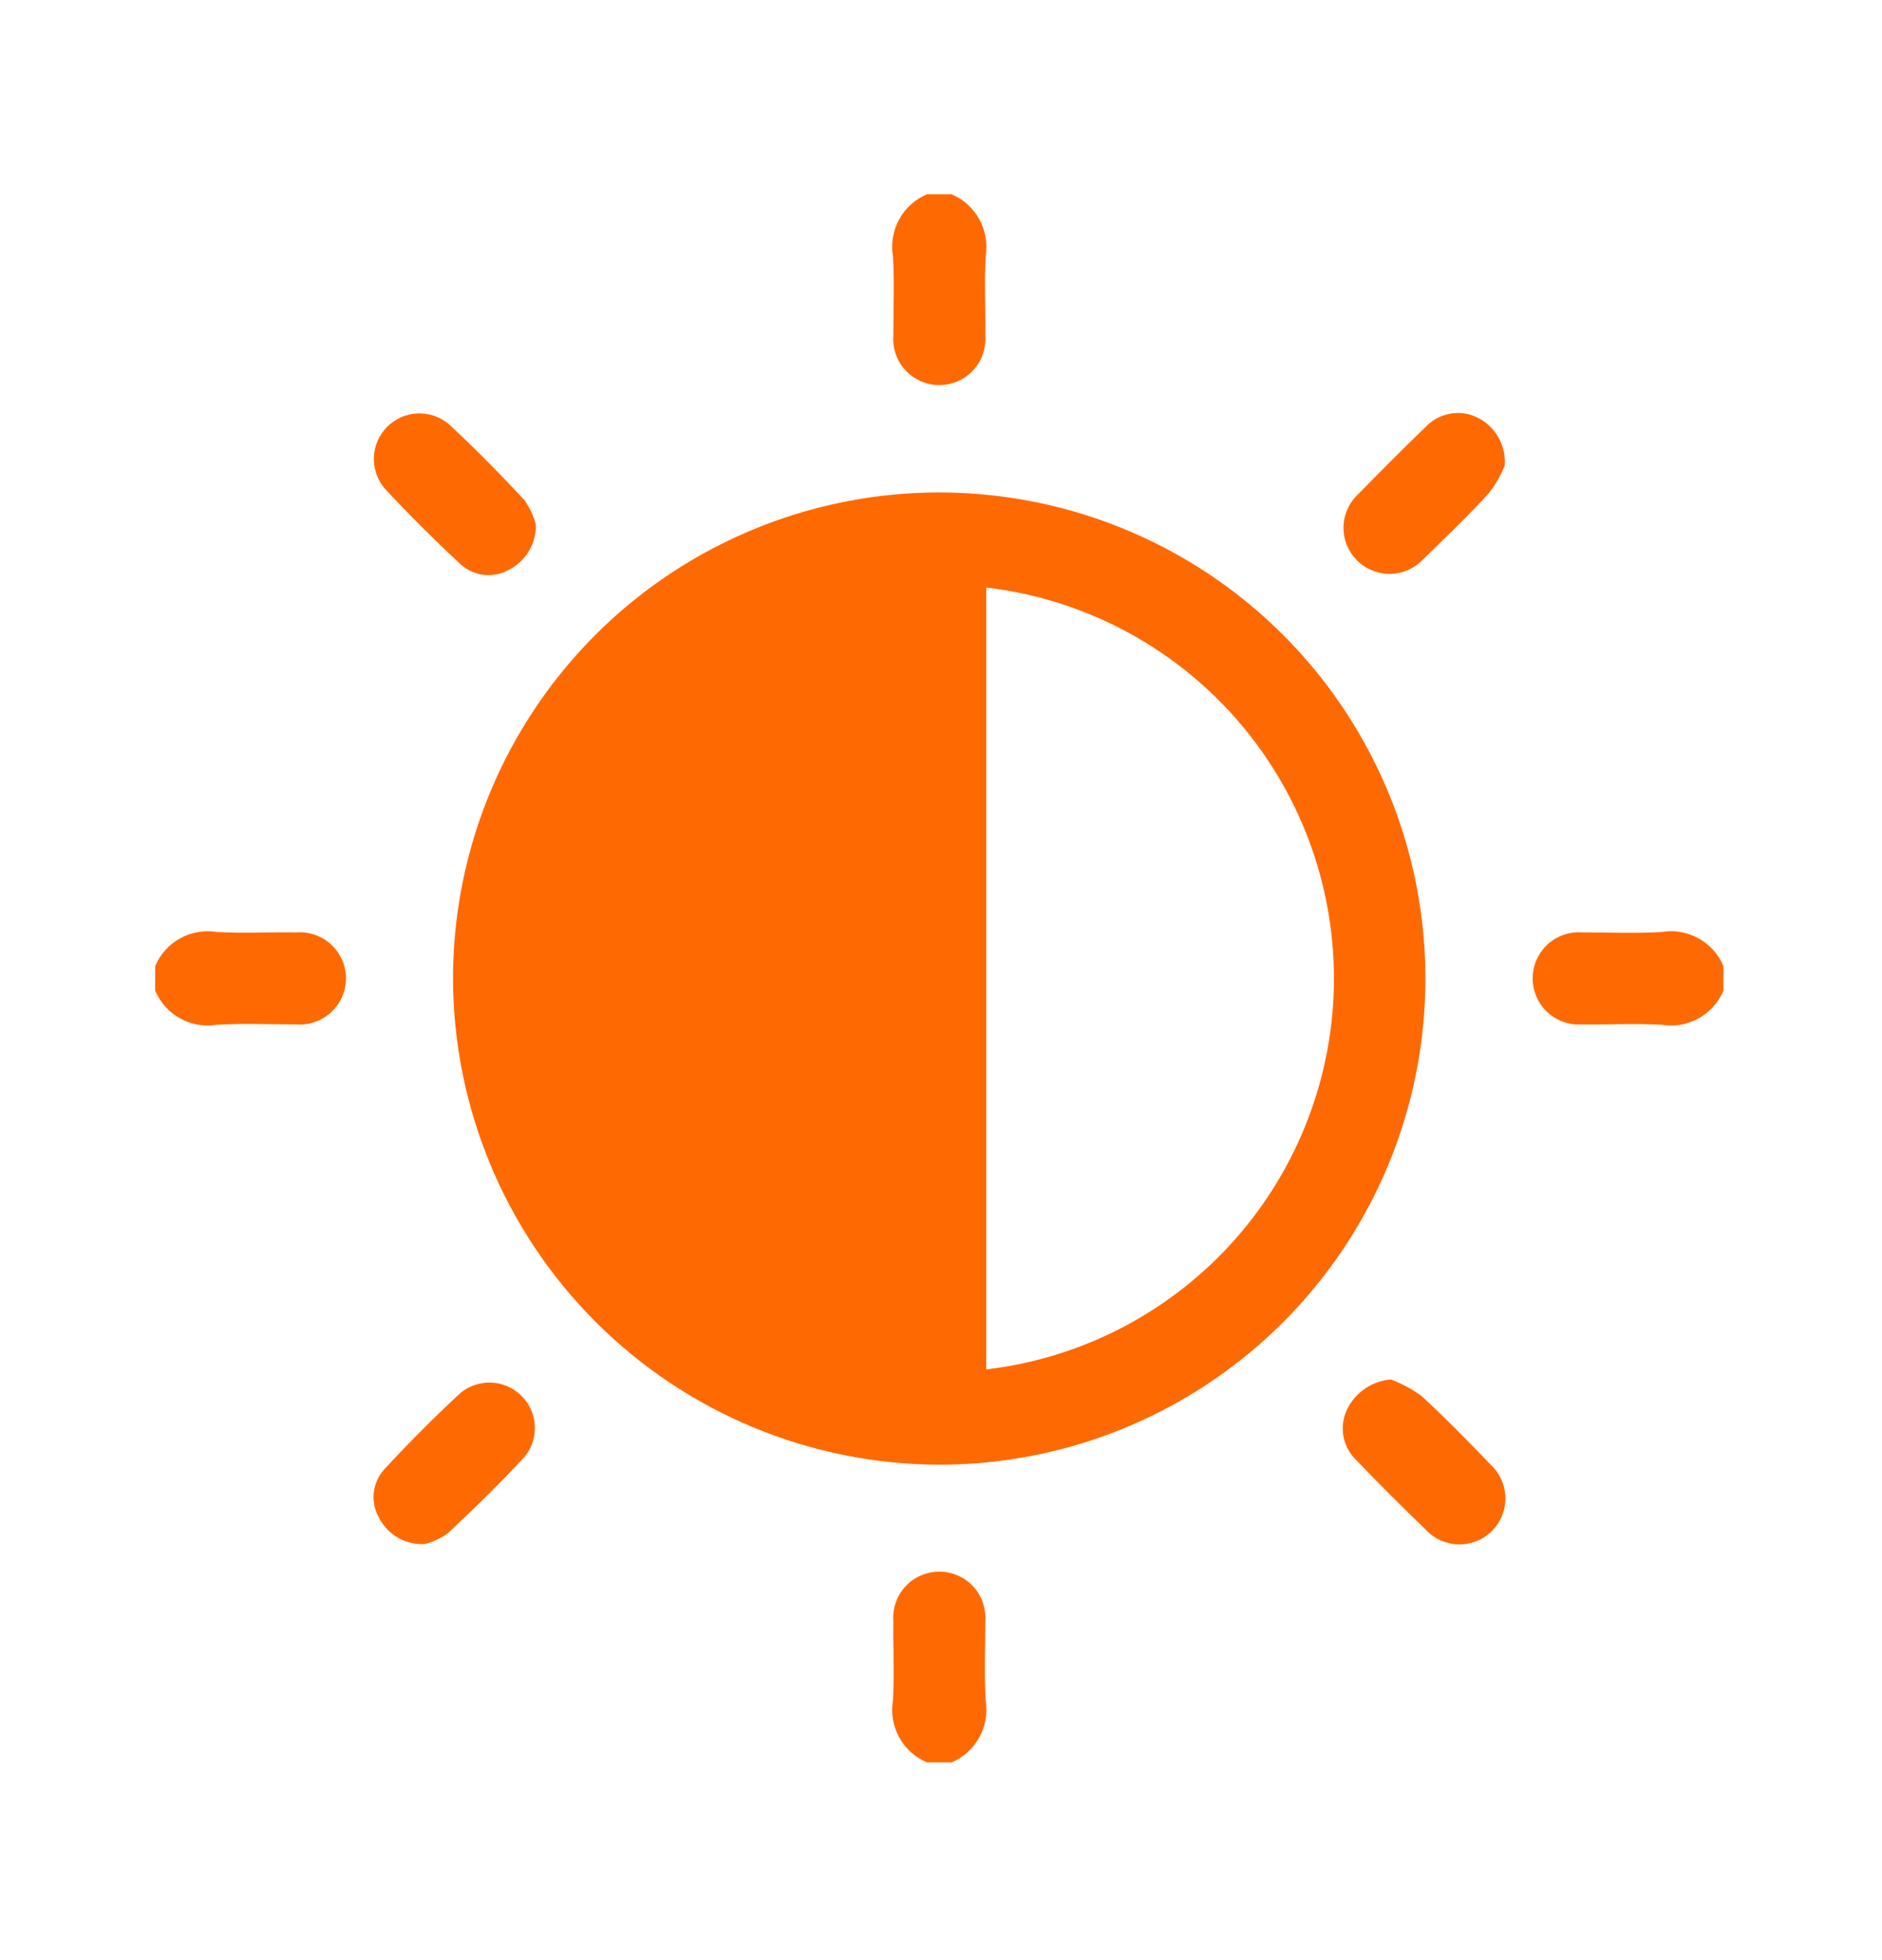 <svg width="24" height="25" viewBox="0 0 24 25" fill="none" xmlns="http://www.w3.org/2000/svg">
<g clip-path="url(#clip0_246_63)">
<path d="M12.135 2.478C12.285 2.541 12.409 2.653 12.488 2.796C12.567 2.939 12.596 3.104 12.57 3.265C12.55 3.603 12.57 3.942 12.565 4.281C12.57 4.362 12.559 4.442 12.533 4.519C12.506 4.595 12.464 4.665 12.409 4.724C12.354 4.783 12.287 4.83 12.213 4.862C12.139 4.894 12.059 4.911 11.978 4.911C11.897 4.911 11.817 4.894 11.743 4.862C11.669 4.83 11.603 4.783 11.548 4.724C11.493 4.665 11.45 4.595 11.424 4.519C11.397 4.442 11.386 4.362 11.392 4.281C11.392 3.942 11.407 3.603 11.387 3.265C11.36 3.104 11.389 2.939 11.468 2.796C11.546 2.653 11.671 2.541 11.822 2.478H12.135Z" fill="#FF6902"/>
<path d="M1.979 12.322C2.042 12.172 2.154 12.047 2.297 11.968C2.439 11.889 2.605 11.861 2.765 11.887C3.103 11.907 3.442 11.887 3.781 11.892C3.862 11.886 3.943 11.897 4.019 11.924C4.095 11.951 4.165 11.993 4.224 12.048C4.283 12.103 4.33 12.17 4.363 12.244C4.395 12.318 4.412 12.398 4.412 12.479C4.412 12.559 4.395 12.639 4.363 12.713C4.33 12.787 4.283 12.854 4.224 12.909C4.165 12.964 4.095 13.006 4.019 13.033C3.943 13.06 3.862 13.071 3.781 13.065C3.442 13.065 3.103 13.05 2.765 13.07C2.605 13.096 2.439 13.068 2.297 12.989C2.154 12.91 2.042 12.785 1.979 12.635V12.322Z" fill="#FF6902"/>
<path d="M21.978 12.635C21.915 12.785 21.803 12.91 21.66 12.989C21.517 13.068 21.352 13.097 21.191 13.07C20.854 13.05 20.514 13.07 20.175 13.065C20.094 13.071 20.014 13.06 19.937 13.033C19.861 13.006 19.791 12.964 19.732 12.909C19.673 12.854 19.626 12.787 19.594 12.713C19.562 12.639 19.545 12.559 19.545 12.479C19.545 12.398 19.562 12.318 19.594 12.244C19.626 12.17 19.673 12.103 19.732 12.048C19.791 11.993 19.861 11.951 19.937 11.924C20.014 11.897 20.094 11.886 20.175 11.892C20.514 11.892 20.853 11.907 21.191 11.887C21.352 11.86 21.517 11.889 21.66 11.968C21.803 12.047 21.915 12.171 21.978 12.322V12.635Z" fill="#FF6902"/>
<path d="M11.822 22.478C11.671 22.415 11.546 22.303 11.468 22.16C11.389 22.017 11.36 21.852 11.387 21.691C11.407 21.353 11.387 21.014 11.392 20.675C11.386 20.595 11.397 20.514 11.424 20.438C11.45 20.361 11.493 20.291 11.548 20.232C11.603 20.173 11.669 20.126 11.743 20.094C11.817 20.062 11.897 20.045 11.978 20.045C12.059 20.045 12.139 20.062 12.213 20.094C12.287 20.126 12.354 20.173 12.409 20.232C12.464 20.291 12.506 20.361 12.533 20.438C12.559 20.514 12.57 20.595 12.565 20.675C12.565 21.014 12.55 21.353 12.57 21.691C12.596 21.852 12.567 22.017 12.488 22.16C12.409 22.302 12.285 22.415 12.135 22.478H11.822Z" fill="#FF6902"/>
<path d="M5.777 12.474C5.779 11.248 6.143 10.05 6.826 9.031C7.508 8.013 8.476 7.219 9.61 6.751C10.742 6.283 11.989 6.161 13.191 6.401C14.393 6.641 15.497 7.232 16.364 8.099C17.23 8.967 17.82 10.072 18.059 11.274C18.297 12.476 18.174 13.723 17.705 14.855C17.235 15.988 16.441 16.956 15.421 17.637C14.402 18.318 13.203 18.681 11.977 18.681C10.333 18.677 8.757 18.022 7.595 16.859C6.432 15.695 5.779 14.118 5.777 12.474ZM12.577 7.493V17.466C13.799 17.322 14.925 16.735 15.742 15.816C16.559 14.897 17.011 13.709 17.011 12.479C17.011 11.25 16.559 10.062 15.742 9.143C14.925 8.224 13.799 7.637 12.577 7.493Z" fill="#FF6902"/>
<path d="M6.833 6.689C6.837 6.807 6.807 6.924 6.747 7.025C6.687 7.127 6.6 7.21 6.495 7.265C6.395 7.322 6.279 7.345 6.165 7.331C6.05 7.316 5.943 7.265 5.86 7.185C5.532 6.879 5.214 6.562 4.908 6.233C4.813 6.122 4.763 5.98 4.768 5.834C4.773 5.688 4.833 5.549 4.935 5.446C5.038 5.342 5.176 5.28 5.322 5.273C5.468 5.267 5.611 5.315 5.723 5.409C6.056 5.718 6.376 6.043 6.686 6.376C6.753 6.471 6.803 6.577 6.833 6.689Z" fill="#FF6902"/>
<path d="M19.187 5.945C19.136 6.068 19.069 6.184 18.987 6.289C18.72 6.582 18.433 6.857 18.148 7.134C18.094 7.192 18.029 7.238 17.956 7.27C17.884 7.301 17.806 7.318 17.727 7.319C17.648 7.32 17.57 7.305 17.497 7.275C17.424 7.245 17.357 7.201 17.302 7.145C17.247 7.088 17.203 7.022 17.174 6.948C17.145 6.875 17.131 6.796 17.133 6.717C17.135 6.638 17.153 6.56 17.186 6.489C17.219 6.417 17.266 6.352 17.324 6.299C17.606 6.011 17.891 5.724 18.181 5.444C18.262 5.358 18.369 5.3 18.485 5.278C18.601 5.255 18.721 5.27 18.829 5.32C18.946 5.374 19.043 5.464 19.107 5.576C19.171 5.688 19.199 5.816 19.187 5.945Z" fill="#FF6902"/>
<path d="M5.417 19.693C5.3 19.7 5.184 19.673 5.082 19.616C4.98 19.559 4.897 19.475 4.841 19.372C4.781 19.273 4.755 19.157 4.766 19.042C4.778 18.927 4.827 18.819 4.906 18.734C5.214 18.401 5.536 18.078 5.871 17.767C5.981 17.676 6.12 17.629 6.263 17.634C6.405 17.639 6.541 17.697 6.643 17.796C6.746 17.895 6.809 18.028 6.819 18.171C6.83 18.313 6.788 18.454 6.701 18.567C6.386 18.912 6.048 19.239 5.707 19.559C5.619 19.621 5.521 19.667 5.417 19.693Z" fill="#FF6902"/>
<path d="M17.739 17.594C17.875 17.647 18.004 17.716 18.123 17.801C18.429 18.083 18.723 18.381 19.009 18.681C19.067 18.735 19.113 18.799 19.146 18.871C19.178 18.944 19.196 19.021 19.197 19.1C19.199 19.179 19.184 19.258 19.155 19.331C19.125 19.404 19.081 19.471 19.025 19.527C18.969 19.583 18.903 19.627 18.829 19.656C18.756 19.685 18.677 19.7 18.598 19.698C18.519 19.696 18.442 19.678 18.37 19.646C18.298 19.613 18.233 19.566 18.18 19.508C17.88 19.219 17.585 18.925 17.297 18.624C17.211 18.542 17.153 18.435 17.132 18.319C17.111 18.202 17.127 18.082 17.179 17.975C17.231 17.868 17.31 17.777 17.408 17.71C17.507 17.643 17.621 17.603 17.739 17.594Z" fill="#FF6902"/>
</g>
<defs>
<clipPath id="clip0_246_63">
<rect width="24" height="24" fill="white" transform="translate(0 0.5)"/>
</clipPath>
</defs>
</svg>

